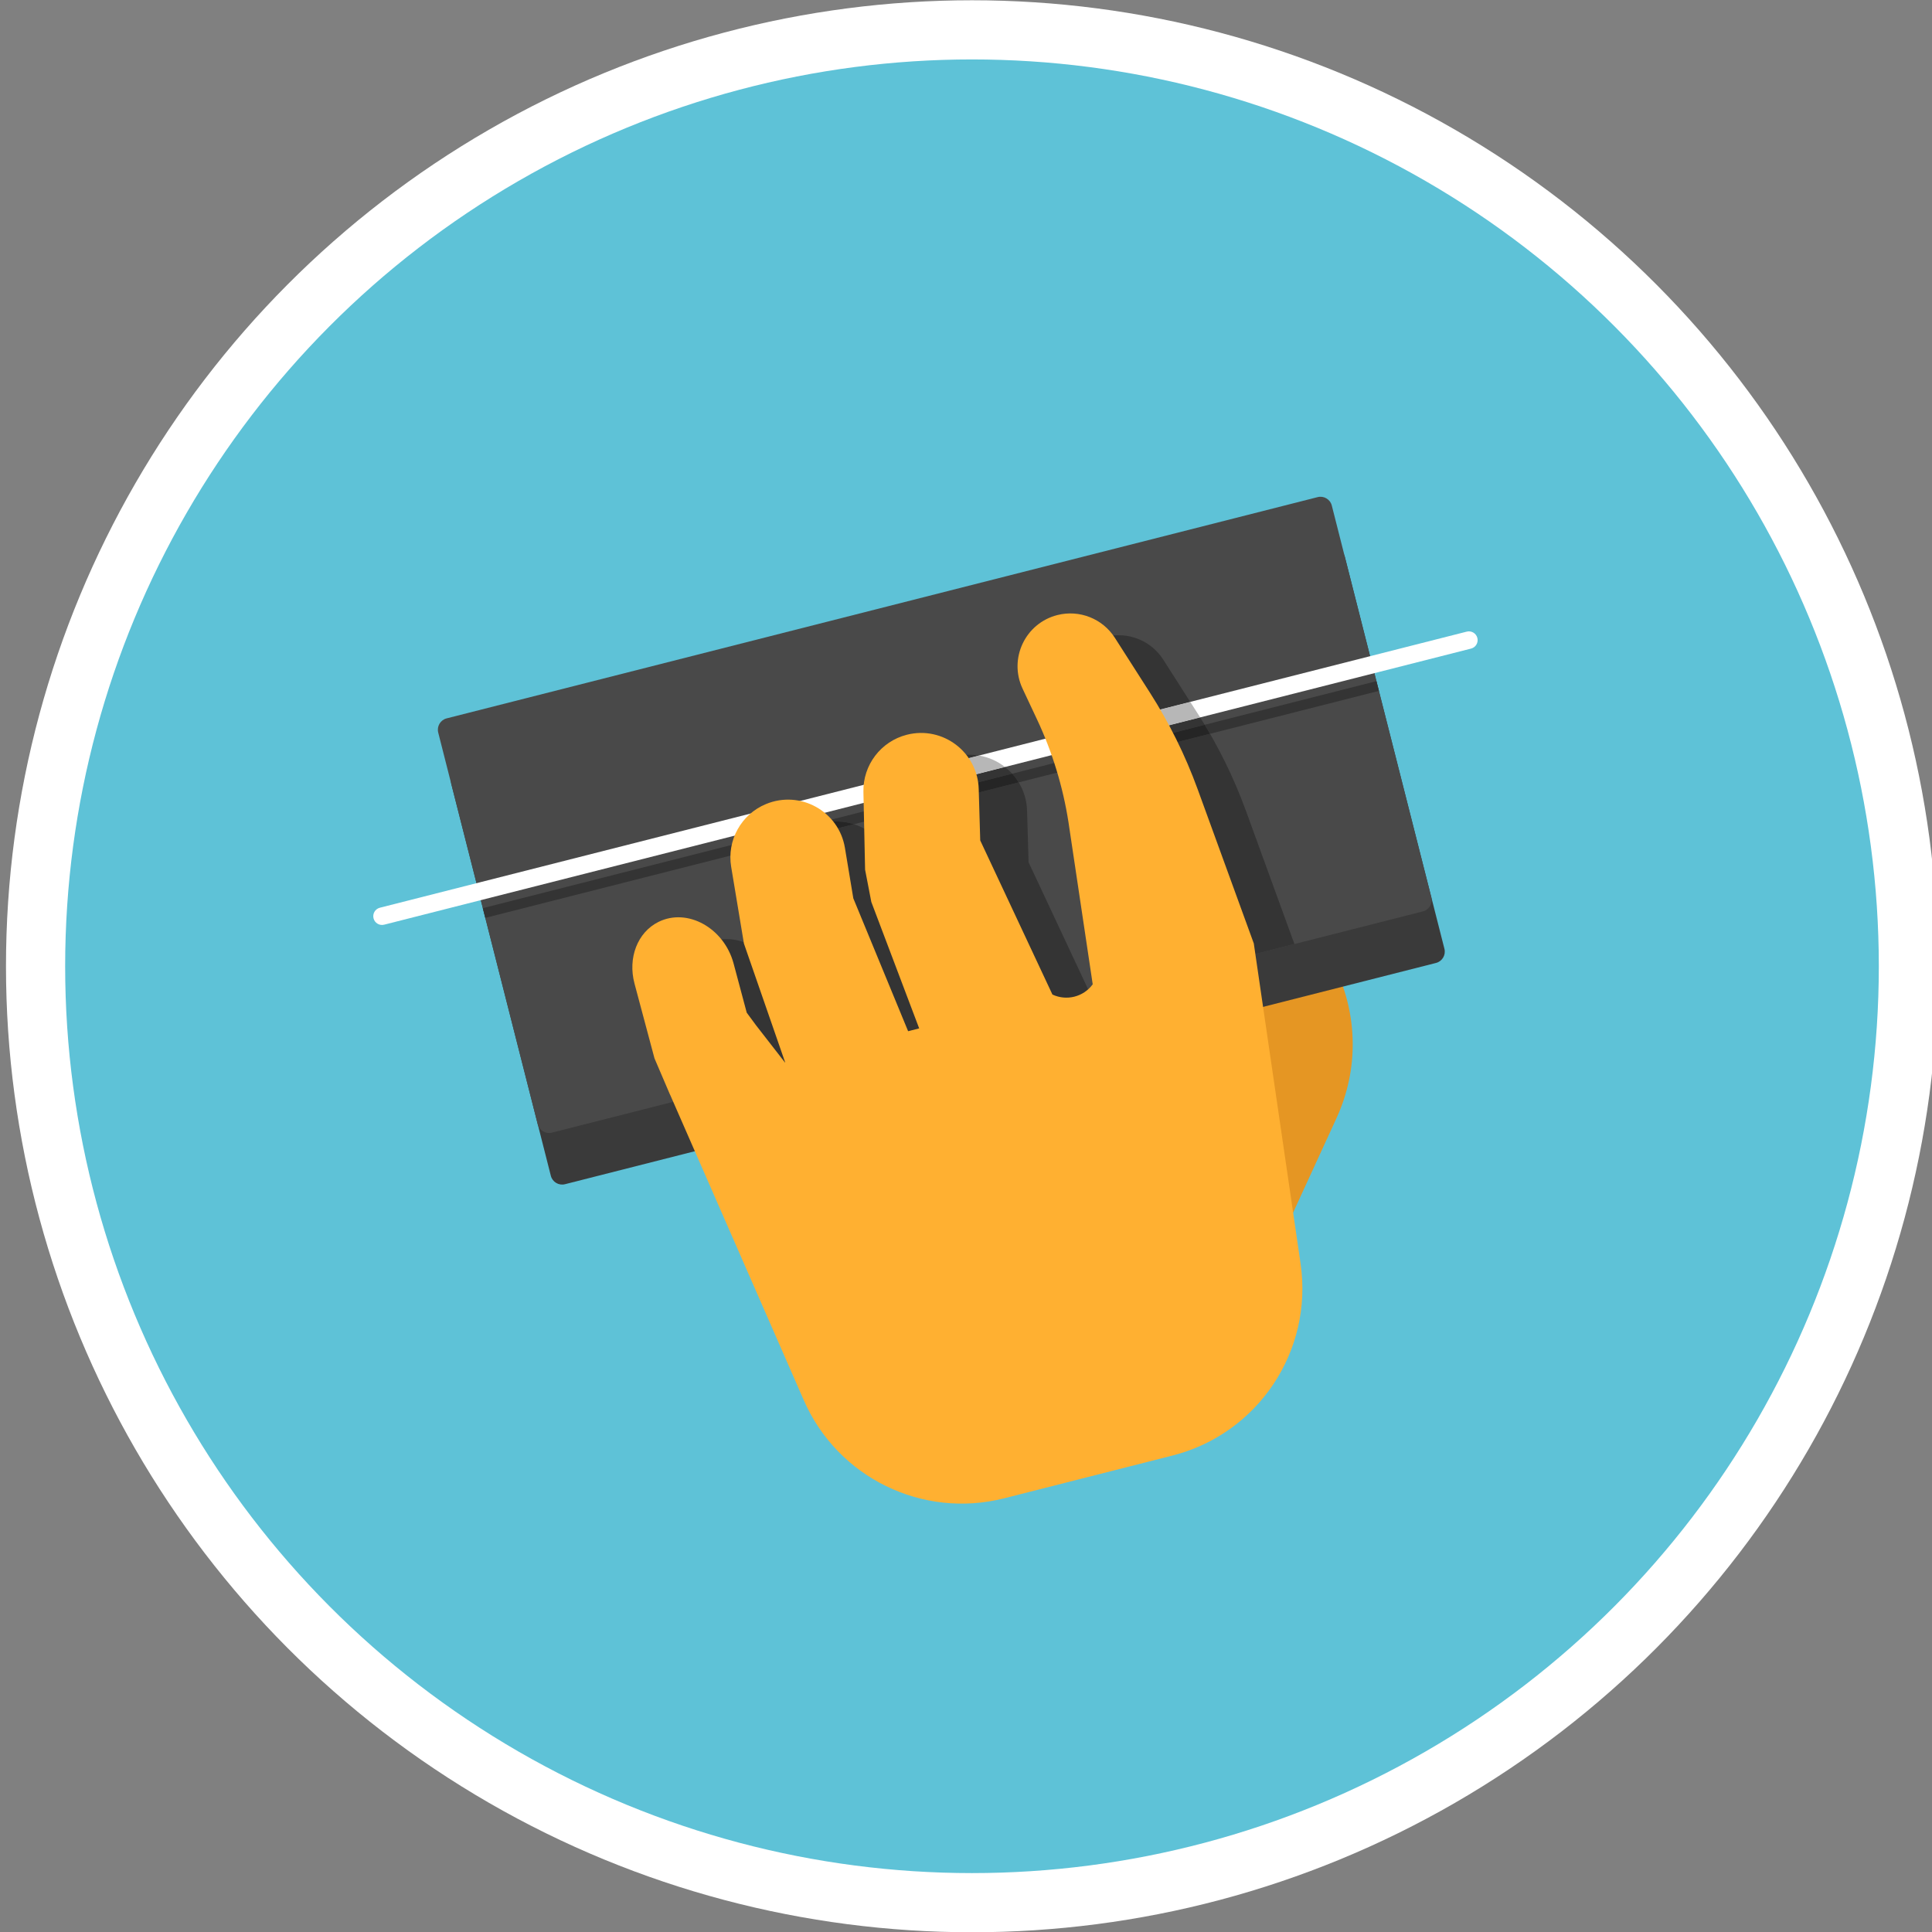 <svg enable-background="new 0 0 300 300" viewBox="0 0 300 300" xmlns="http://www.w3.org/2000/svg"><rect x="0" y="0" width="300" height="300" fill="#808080" stroke="none"/><ellipse cx="150.928" cy="150.041" fill="#fff" rx="149.999" ry="149.999"/><circle cx="150.93" cy="150.041" fill="#5ec2d7" r="140.812"/><path d="m189.76 135.621-1.985 55.98 13.02-3.307 6.731-14.656c7.092-15.44-1.373-33.553-17.766-38.017" fill="#e59623"/><path d="m208.84 86.508 15.449 60.819c.246.969-.34 1.954-1.31 2.2l-135.246 34.356c-.969.246-1.954-.339-2.2-1.309l-15.449-60.819c-.246-.969.34-1.954 1.309-2.2l135.246-34.355c.969-.247 1.955.34 2.201 1.308" fill="#3a3a3a"/><path d="m206.802 78.503 15.449 60.818c.245.966-.336 1.954-1.309 2.201l-135.246 34.355c-.966.245-1.956-.344-2.201-1.309l-15.449-60.818c-.245-.966.344-1.956 1.309-2.201l135.246-34.355c.974-.248 1.956.343 2.201 1.309" fill="#494949"/><path d="m141.832 124.033-66.86 16.984.384 1.511 48.052-12.206c.84-.877 1.869-1.593 3.049-2.079.411-.17.825-.307 1.241-.412 1.672-.425 3.365-.342 4.909.154l8.983-2.282c.029-.57.11-1.129.242-1.67m27.572-7.004-12.237 3.109c.378.415.718.868 1.014 1.351l11.821-3.003c-.193-.489-.392-.974-.598-1.457m44.324-11.26-26.665 6.773c.28.463.555.93.825 1.399l26.223-6.661z" fill="#343434"/><path d="m59.653 143.584 168.77-42.871c.727-.185 1.166-.924.982-1.651-.185-.727-.923-1.167-1.651-.982l-168.77 42.871c-.726.185-1.166.923-.981 1.65.185.728.924 1.168 1.65.983" fill="#fff"/><path d="m111.124 146.037c-.463.118-.92.285-1.364.506-3.255 1.602-4.794 5.58-3.723 9.577l3.099 11.609.848 1.979 17.076-4.338-2.151-2.769-1.452-1.967-2.031-7.629c-1.334-4.981-6.09-8.038-10.302-6.968" fill="#343434"/><path d="m132.607 127.984-9.2 2.337c-1.906 1.99-2.839 4.811-2.36 7.665l1.982 11.92 1.672 4.816 3.579 10.338 18.901-4.801-7.169-17.375-1.301-7.843c-.582-3.481-3.052-6.076-6.104-7.057" fill="#343434"/><path d="m127.698 127.83c-.416.106-.831.243-1.241.412-1.18.486-2.209 1.201-3.049 2.079l9.2-2.337c-1.545-.496-3.238-.579-4.91-.154" fill="#252525"/><path d="m158.181 121.488-16.59 4.214c-.01.212-.013.426-.008.641l.259 12.087.965 5.014 6.19 16.353 20.428-5.189-9.71-20.718-.23-7.928c-.036-1.656-.512-3.178-1.304-4.474m-2.134-2.39-13.728 3.487c-.202.465-.366.949-.487 1.447l15.335-3.895c-.344-.378-.719-.725-1.12-1.039m-7.722-1.622c-1.233.313-2.351.874-3.306 1.621l7.001-1.778c-1.184-.2-2.436-.163-3.695.157" fill="#343434"/><path d="m157.167 120.137-15.335 3.895c-.131.541-.213 1.1-.241 1.67l16.59-4.214c-.296-.483-.637-.935-1.014-1.351" fill="#252525"/><path d="m152.021 117.319-7.001 1.778c-1.176.92-2.106 2.121-2.701 3.488l13.728-3.487c-1.16-.906-2.541-1.529-4.026-1.779" fill="#b7b7b7"/><path d="m187.889 113.942-17.887 4.544c1.595 4.04 2.743 8.249 3.42 12.549l3.251 21.732 24.324-6.179-7.515-20.649c-.964-2.651-2.082-5.254-3.333-7.785l-.002-.008-.008.002c-.707-1.428-1.457-2.83-2.25-4.206m-1.531-2.544-17.476 4.439c.179.395.353.792.523 1.191l17.659-4.486c-.232-.382-.467-.764-.706-1.144m-14.665-12.506c-4.984 1.266-7.584 6.765-5.4 11.431l1.417 3.01 17.11-4.346-4.199-6.572c-1.904-2.972-5.497-4.394-8.928-3.523" fill="#343434"/><path d="m187.064 112.543-17.659 4.486c.206.483.405.968.598 1.457l17.887-4.544c-.271-.47-.546-.936-.826-1.399" fill="#252525"/><path d="m184.82 108.987-17.11 4.346.834 1.771c.114.244.227.488.338.733l17.476-4.439c-.097-.155-.196-.31-.294-.465z" fill="#b7b7b7"/><path d="m201.953 196.209-7.265-49.718h-.001l-8.713-23.935c-.967-2.656-2.081-5.254-3.334-7.783l-.007-.015h-.001c-1.227-2.474-2.588-4.883-4.078-7.213l-5.443-8.511c-1.904-2.976-5.499-4.397-8.924-3.528-4.99 1.268-7.59 6.769-5.401 11.429l2.245 4.781c2.374 5.054 4.017 10.419 4.879 15.936l3.767 25.192.002.001-.015.02c-1.442 1.941-4.052 2.597-6.241 1.568h-.001l-11.211-23.93-.234-7.925c-.123-5.759-5.574-9.905-11.157-8.487-4.04 1.026-6.836 4.704-6.748 8.87l.26 12.082.967 5.012 7.431 19.634-1.717.436-8.509-20.633-1.303-7.835c-.945-5.682-6.932-9.006-12.255-6.805-3.851 1.593-6.094 5.632-5.41 9.744l1.983 11.922 1.673 4.822 4.73 13.634-.033.008-4.484-5.767-1.452-1.968-2.037-7.626c-1.478-5.531-7.177-8.691-11.666-6.468-3.249 1.608-4.792 5.581-3.722 9.582l3.101 11.603 2.4 5.607.044.08 20.751 47.419c5.25 11.999 18.413 18.434 31.107 15.21l26.129-6.637c13.286-3.374 21.874-16.243 19.893-29.808z" fill="#ffb031"/></svg>